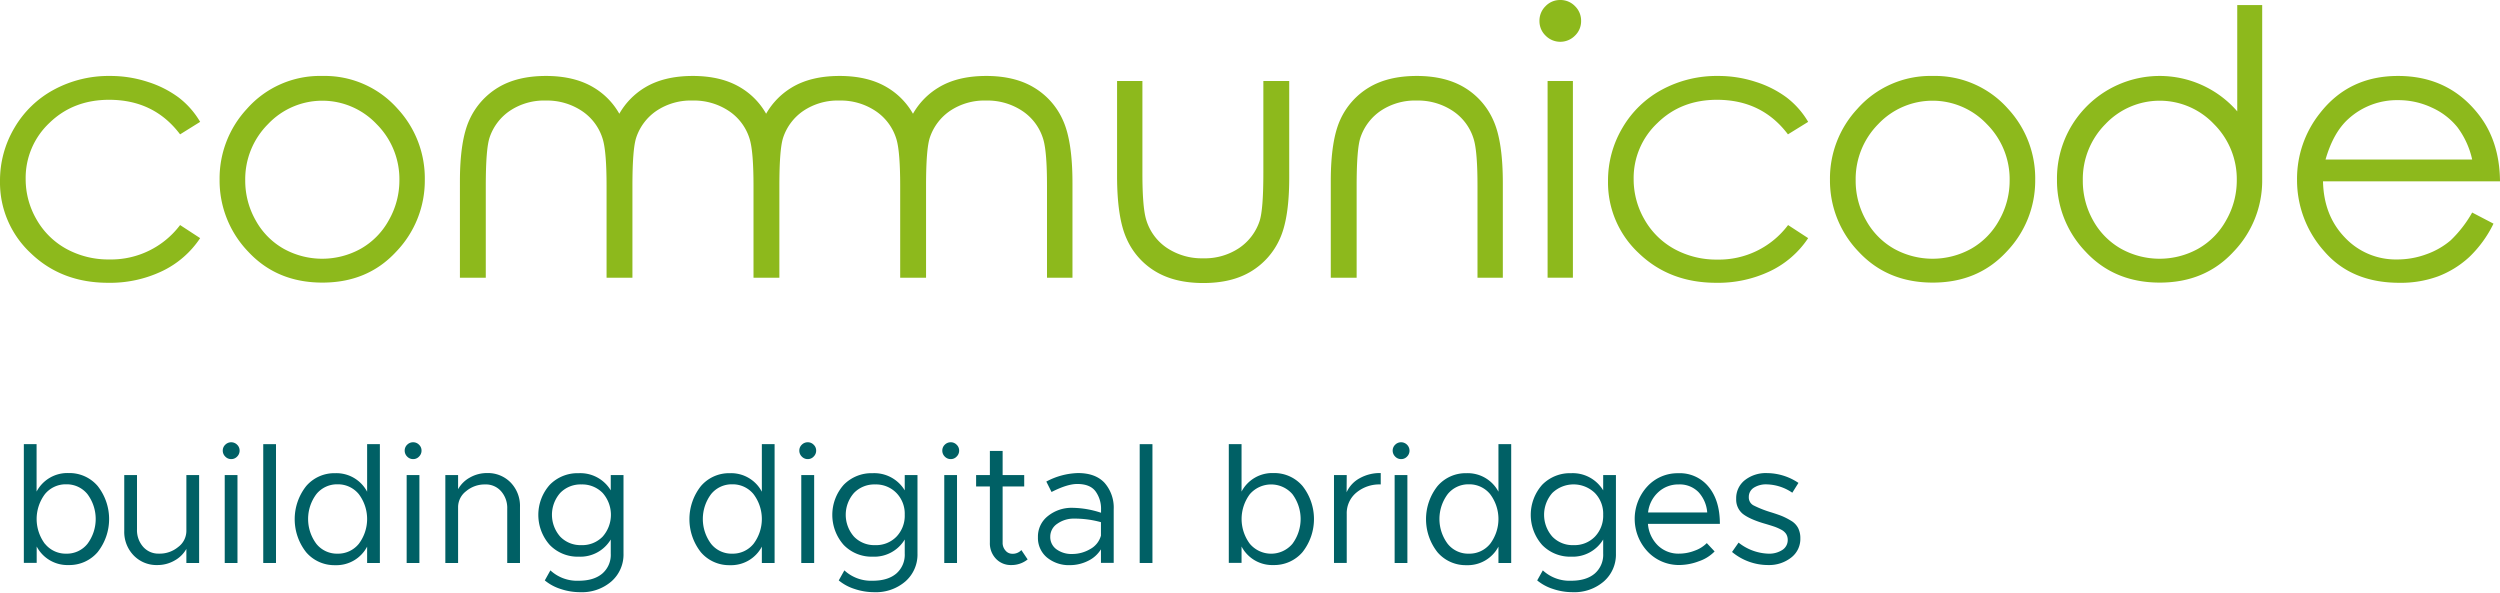 <svg id="Ebene_1" data-name="Ebene 1" xmlns="http://www.w3.org/2000/svg" viewBox="0 0 764.59 181.24"><defs><style>.cls-1{fill:#8db91c;}.cls-2{fill:#006065;}</style></defs><title>communicode</title><path class="cls-1" d="M33.37,30.52q13.76,0,21.71,10.57l6.13-3.82a25.74,25.74,0,0,0-6.58-7.46,32,32,0,0,0-9.42-4.76,36.65,36.65,0,0,0-11.53-1.82,35.27,35.27,0,0,0-17.2,4.2A30.93,30.93,0,0,0,4.4,39.12,31.55,31.55,0,0,0,0,55.35,29.5,29.5,0,0,0,9.4,77.42q9.4,9.06,23.67,9.07A37,37,0,0,0,49.63,82.9,28.85,28.85,0,0,0,61.21,72.83l-6.13-4A26.43,26.43,0,0,1,33.43,79.35a26.74,26.74,0,0,1-13.07-3.2,23.54,23.54,0,0,1-9.17-9A24.5,24.5,0,0,1,7.85,54.77a23.06,23.06,0,0,1,7.27-17.18Q22.38,30.53,33.37,30.52Z"/><path class="cls-1" d="M98.57,23.23a29.79,29.79,0,0,0-23.1,10.11A31.25,31.25,0,0,0,67.16,55a31.33,31.33,0,0,0,8.78,22q8.78,9.42,22.63,9.43t22.57-9.43a31.33,31.33,0,0,0,8.78-22,31.3,31.3,0,0,0-8.31-21.73A29.78,29.78,0,0,0,98.57,23.23Zm20.34,44.12a22.38,22.38,0,0,1-8.55,8.71,24.29,24.29,0,0,1-23.64,0,22.38,22.38,0,0,1-8.55-8.71A24.54,24.54,0,0,1,75,55.19,23.84,23.84,0,0,1,82,37.93a22.83,22.83,0,0,1,33.15,0,23.79,23.79,0,0,1,7,17.26A24.54,24.54,0,0,1,118.91,67.35Z"/><path class="cls-1" d="M386.38,52.86q0,11.3-1.16,14.77A16.05,16.05,0,0,1,379,75.84,18.89,18.89,0,0,1,368,79a19.24,19.24,0,0,1-11.16-3.21A15.79,15.79,0,0,1,350.49,67q-1.11-3.87-1.1-14.16V24.77h-7.75v29q0,12.82,2.91,19.22a22,22,0,0,0,8.79,10q5.9,3.57,14.68,3.57t14.63-3.57a22.15,22.15,0,0,0,8.73-9.87q2.91-6.3,2.91-18.75V24.77h-7.91Z"/><path class="cls-1" d="M447.92,26.79q-5.9-3.57-14.68-3.56t-14.63,3.56a22.15,22.15,0,0,0-8.73,9.87Q407,43,407,55.41V84.94h7.91V56.85q0-11.28,1.16-14.77a16.05,16.05,0,0,1,6.23-8.21,18.88,18.88,0,0,1,11-3.12A19.24,19.24,0,0,1,444.43,34a15.79,15.79,0,0,1,6.34,8.74q1.11,3.87,1.1,14.16V84.94h7.75V56q0-12.83-2.91-19.21A22,22,0,0,0,447.92,26.79Z"/><path class="cls-1" d="M316.26,26.79q-5.89-3.57-14.68-3.56T287,26.79a22,22,0,0,0-7.78,8,21.9,21.9,0,0,0-7.81-8q-5.89-3.57-14.68-3.56t-14.63,3.56a22.15,22.15,0,0,0-7.79,8,21.79,21.79,0,0,0-7.8-8q-5.9-3.57-14.68-3.56t-14.63,3.56a22.15,22.15,0,0,0-7.79,8,21.79,21.79,0,0,0-7.8-8q-5.9-3.57-14.68-3.56t-14.63,3.56a22.23,22.23,0,0,0-8.74,9.87q-2.89,6.31-2.9,18.75V84.94h7.91V56.85q0-11.28,1.16-14.77a16,16,0,0,1,6.23-8.21,18.85,18.85,0,0,1,11-3.12A19.24,19.24,0,0,1,178.06,34a15.79,15.79,0,0,1,6.34,8.74q1.11,3.87,1.11,14.16V84.94h7.91V56.85q0-11.28,1.16-14.77a16,16,0,0,1,6.23-8.21,18.85,18.85,0,0,1,11-3.12A19.24,19.24,0,0,1,223,34a15.75,15.75,0,0,1,6.34,8.74q1.11,3.87,1.11,14.16V84.94h7.91V56.85q0-11.28,1.16-14.77a16,16,0,0,1,6.23-8.21,18.88,18.88,0,0,1,11-3.12A19.19,19.19,0,0,1,267.86,34a15.81,15.81,0,0,1,6.35,8.74q1.1,3.87,1.1,14.16V84.94h7.91V56.85q0-11.28,1.16-14.77a16.05,16.05,0,0,1,6.23-8.21,18.88,18.88,0,0,1,11-3.12A19.24,19.24,0,0,1,312.77,34a15.79,15.79,0,0,1,6.34,8.74q1.11,3.87,1.1,14.16V84.94H328V56q0-12.83-2.91-19.21A22,22,0,0,0,316.26,26.79Z"/><path class="cls-1" d="M477.16,0a6.11,6.11,0,0,0-4.47,1.88,6.22,6.22,0,0,0-1.87,4.53,6.14,6.14,0,0,0,1.87,4.48,6.3,6.3,0,0,0,9,0,6.1,6.1,0,0,0,1.87-4.48,6.18,6.18,0,0,0-1.87-4.53A6.15,6.15,0,0,0,477.16,0Z"/><rect class="cls-1" x="473.31" y="24.77" width="7.74" height="60.16"/><path class="cls-1" d="M525.11,30.52q13.75,0,21.71,10.57L553,37.27a25.92,25.92,0,0,0-6.59-7.46A32,32,0,0,0,537,25.05a36.65,36.65,0,0,0-11.53-1.82,35.27,35.27,0,0,0-17.2,4.2,30.93,30.93,0,0,0-12.08,11.69,31.55,31.55,0,0,0-4.4,16.23,29.5,29.5,0,0,0,9.4,22.07q9.41,9.06,23.67,9.07a37,37,0,0,0,16.56-3.59A28.94,28.94,0,0,0,553,72.83l-6.14-4a26.43,26.43,0,0,1-21.65,10.56,26.74,26.74,0,0,1-13.07-3.2,23.54,23.54,0,0,1-9.17-9,24.5,24.5,0,0,1-3.34-12.38,23.06,23.06,0,0,1,7.27-17.18Q514.12,30.53,525.11,30.52Z"/><path class="cls-1" d="M591.08,23.23A29.82,29.82,0,0,0,568,33.34,31.25,31.25,0,0,0,559.67,55a31.33,31.33,0,0,0,8.78,22q8.79,9.42,22.63,9.43t22.58-9.43a31.33,31.33,0,0,0,8.78-22,31.3,31.3,0,0,0-8.31-21.73A29.81,29.81,0,0,0,591.08,23.23Zm20.34,44.12a22.43,22.43,0,0,1-8.54,8.71,24.31,24.31,0,0,1-23.65,0,22.43,22.43,0,0,1-8.54-8.71,24.43,24.43,0,0,1-3.16-12.16,23.87,23.87,0,0,1,6.93-17.26,22.84,22.84,0,0,1,33.16,0,23.82,23.82,0,0,1,7,17.26A24.43,24.43,0,0,1,611.42,67.35Z"/><path class="cls-1" d="M749.49,73.51a23.35,23.35,0,0,1-7.39,4.24,25.63,25.63,0,0,1-8.94,1.6,21.34,21.34,0,0,1-16-6.7q-6.48-6.7-6.7-17.19h54.13q-.11-12.33-6.64-20.57-9.18-11.67-24.57-11.66-15,0-23.86,11.39a32.19,32.19,0,0,0-7,20.4,32.56,32.56,0,0,0,8.31,21.82q8.3,9.64,23,9.65a33.14,33.14,0,0,0,11.9-2,29.58,29.58,0,0,0,9.47-5.89A35.57,35.57,0,0,0,762.6,68.4L756.08,65A36.38,36.38,0,0,1,749.49,73.51ZM718.26,36.33a22.06,22.06,0,0,1,15.23-5.7,24,24,0,0,1,10.24,2.27,21.26,21.26,0,0,1,7.83,6,25.7,25.7,0,0,1,4.52,9.9H711.23Q713.62,40.48,718.26,36.33Z"/><path class="cls-1" d="M684.23,34.07c-.22-.26-.44-.52-.68-.78a31.43,31.43,0,0,0-46.14.05A31.25,31.25,0,0,0,629.1,55a31.33,31.33,0,0,0,8.78,22q8.77,9.42,22.63,9.43t22.57-9.43a31.33,31.33,0,0,0,8.78-22V1.55h-7.63Zm-3.38,33.28a22.38,22.38,0,0,1-8.55,8.71,24.29,24.29,0,0,1-23.64,0,22.38,22.38,0,0,1-8.55-8.71A24.54,24.54,0,0,1,637,55.19a23.84,23.84,0,0,1,6.94-17.26,22.83,22.83,0,0,1,33.15,0,23.79,23.79,0,0,1,7,17.26A24.43,24.43,0,0,1,680.85,67.35Z"/><path class="cls-2" d="M21,144.68a11.32,11.32,0,0,1,8.86,3.95,16.33,16.33,0,0,1,0,20.23A11.35,11.35,0,0,1,21,172.81a10.62,10.62,0,0,1-9.78-5.67v5H7.29V135.84h3.9v14.5A10.63,10.63,0,0,1,21,144.68Zm-7.23,21.65a8.15,8.15,0,0,0,6.5,3,8.06,8.06,0,0,0,6.47-3,12.7,12.7,0,0,0,0-15.21,8.13,8.13,0,0,0-6.47-3,8.2,8.2,0,0,0-6.53,3,12.68,12.68,0,0,0,0,15.21Z"/><path class="cls-2" d="M57,145.3h3.9v26.88H57v-4.31a9.23,9.23,0,0,1-3.61,3.56,10.38,10.38,0,0,1-5.23,1.38,9.69,9.69,0,0,1-7.25-2.91A10.31,10.31,0,0,1,38,162.41V145.3h3.9v16.59a7.68,7.68,0,0,0,1.88,5.35,6.18,6.18,0,0,0,4.83,2.08,8.83,8.83,0,0,0,5.85-2A6.15,6.15,0,0,0,57,162.41Z"/><path class="cls-2" d="M70.73,140.41a2.45,2.45,0,0,1-1.84-.78,2.5,2.5,0,0,1-.76-1.82,2.42,2.42,0,0,1,.76-1.79,2.56,2.56,0,0,1,3.64,0,2.45,2.45,0,0,1,.75,1.79,2.53,2.53,0,0,1-.75,1.82A2.44,2.44,0,0,1,70.73,140.41Zm-2,31.77V145.3h3.9v26.88Z"/><path class="cls-2" d="M80.51,172.18V135.84h3.9v36.34Z"/><path class="cls-2" d="M112.28,135.84h3.9v36.34h-3.9v-5a10.61,10.61,0,0,1-9.78,5.67,11.35,11.35,0,0,1-8.86-3.95,16.33,16.33,0,0,1,0-20.23,11.32,11.32,0,0,1,8.86-3.95,10.62,10.62,0,0,1,9.78,5.66ZM96.76,166.33a8.06,8.06,0,0,0,6.47,3,8.15,8.15,0,0,0,6.5-3,12.62,12.62,0,0,0,0-15.21,8.21,8.21,0,0,0-6.5-3,8.13,8.13,0,0,0-6.47,3,12.7,12.7,0,0,0,0,15.21Z"/><path class="cls-2" d="M126.37,140.41a2.49,2.49,0,0,1-1.85-.78,2.53,2.53,0,0,1-.75-1.82,2.45,2.45,0,0,1,.75-1.79,2.54,2.54,0,0,1,1.85-.76,2.46,2.46,0,0,1,1.79.76,2.42,2.42,0,0,1,.76,1.79,2.5,2.5,0,0,1-.76,1.82A2.4,2.4,0,0,1,126.37,140.41Zm-2,31.77V145.3h3.9v26.88Z"/><path class="cls-2" d="M148.94,144.68a9.69,9.69,0,0,1,7.25,2.91,10.29,10.29,0,0,1,2.84,7.49v17.1h-3.9V155.6a7.7,7.7,0,0,0-1.88-5.36,6.18,6.18,0,0,0-4.83-2.08,8.83,8.83,0,0,0-5.85,2.05,6.15,6.15,0,0,0-2.47,4.87v17.1h-3.9V145.3h3.9v4.32a9.12,9.12,0,0,1,3.61-3.57A10.47,10.47,0,0,1,148.94,144.68Z"/><path class="cls-2" d="M186.79,145.3h3.9v24a10.91,10.91,0,0,1-3.69,8.51,13.73,13.73,0,0,1-9.51,3.3,18.78,18.78,0,0,1-6.09-1,14.39,14.39,0,0,1-4.78-2.6l1.71-3.07a12,12,0,0,0,8.64,3.17c3.08,0,5.49-.72,7.22-2.18a7.56,7.56,0,0,0,2.6-6.14V165a10.84,10.84,0,0,1-9.77,5.25,11.85,11.85,0,0,1-8.89-3.59,13.84,13.84,0,0,1,0-18.38,11.87,11.87,0,0,1,8.89-3.56,10.84,10.84,0,0,1,9.77,5.25Zm-9,21.42a8.66,8.66,0,0,0,6.52-2.6,10.08,10.08,0,0,0,0-13.36,8.73,8.73,0,0,0-6.5-2.6,8.64,8.64,0,0,0-6.48,2.6,10.11,10.11,0,0,0,0,13.36A8.6,8.6,0,0,0,177.75,166.72Z"/><path class="cls-2" d="M233,135.84h3.9v36.34H233v-5a10.61,10.61,0,0,1-9.78,5.67,11.35,11.35,0,0,1-8.86-3.95,16.33,16.33,0,0,1,0-20.23,11.32,11.32,0,0,1,8.86-3.95,10.62,10.62,0,0,1,9.78,5.66Zm-15.52,30.49a8,8,0,0,0,6.47,3,8.15,8.15,0,0,0,6.5-3,12.62,12.62,0,0,0,0-15.21,8.21,8.21,0,0,0-6.5-3,8.11,8.11,0,0,0-6.47,3,12.7,12.7,0,0,0,0,15.21Z"/><path class="cls-2" d="M247.06,140.41a2.49,2.49,0,0,1-1.85-.78,2.53,2.53,0,0,1-.75-1.82,2.45,2.45,0,0,1,.75-1.79,2.54,2.54,0,0,1,1.85-.76,2.46,2.46,0,0,1,1.79.76,2.42,2.42,0,0,1,.76,1.79,2.5,2.5,0,0,1-.76,1.82A2.4,2.4,0,0,1,247.06,140.41Zm-2,31.77V145.3H249v26.88Z"/><path class="cls-2" d="M276.7,145.3h3.9v24a10.91,10.91,0,0,1-3.69,8.51,13.75,13.75,0,0,1-9.52,3.3,18.76,18.76,0,0,1-6.08-1,14.34,14.34,0,0,1-4.79-2.6l1.72-3.07a12,12,0,0,0,8.63,3.17c3.09,0,5.49-.72,7.23-2.18a7.59,7.59,0,0,0,2.6-6.14V165a10.86,10.86,0,0,1-9.78,5.25,11.87,11.87,0,0,1-8.89-3.59,13.87,13.87,0,0,1,0-18.38,11.88,11.88,0,0,1,8.89-3.56,10.86,10.86,0,0,1,9.78,5.25Zm-9.05,21.42a8.67,8.67,0,0,0,6.53-2.6,9.23,9.23,0,0,0,2.52-6.7,9.1,9.1,0,0,0-2.55-6.66,8.73,8.73,0,0,0-6.5-2.6,8.63,8.63,0,0,0-6.47,2.6,10.11,10.11,0,0,0,0,13.36A8.6,8.6,0,0,0,267.65,166.72Z"/><path class="cls-2" d="M290.79,140.41a2.49,2.49,0,0,1-1.85-.78,2.53,2.53,0,0,1-.75-1.82,2.45,2.45,0,0,1,.75-1.79,2.54,2.54,0,0,1,1.85-.76,2.46,2.46,0,0,1,1.79.76,2.42,2.42,0,0,1,.76,1.79,2.5,2.5,0,0,1-.76,1.82A2.4,2.4,0,0,1,290.79,140.41Zm-2,31.77V145.3h3.9v26.88Z"/><path class="cls-2" d="M312.37,168.23l1.92,2.86a7.82,7.82,0,0,1-5,1.72,6.21,6.21,0,0,1-4.7-1.93,6.8,6.8,0,0,1-1.85-4.94V148.78h-4.21V145.3h4.21v-7.38h3.9v7.38h6.6v3.48h-6.6v17.16a3.51,3.51,0,0,0,.86,2.42,2.65,2.65,0,0,0,2.05,1A3.58,3.58,0,0,0,312.37,168.23Z"/><path class="cls-2" d="M329.69,144.68q5.35,0,8.13,3a11.49,11.49,0,0,1,2.79,8.08v16.38h-3.9V168a9.41,9.41,0,0,1-4,3.56,12.37,12.37,0,0,1-5.44,1.28,10.54,10.54,0,0,1-7.07-2.34,7.77,7.77,0,0,1-2.76-6.24,7.94,7.94,0,0,1,3.07-6.45,11.52,11.52,0,0,1,7.49-2.5,28.8,28.8,0,0,1,8.74,1.51v-1a9.05,9.05,0,0,0-1.67-5.53q-1.67-2.27-5.61-2.27-3.07,0-7.86,2.45L320,147.28A21.72,21.72,0,0,1,329.69,144.68ZM323.11,168a7.78,7.78,0,0,0,4.81,1.43,10.77,10.77,0,0,0,5.48-1.49,6.69,6.69,0,0,0,3.31-4.13v-4.11a30.29,30.29,0,0,0-8.12-1.09,8.68,8.68,0,0,0-5.22,1.56,4.71,4.71,0,0,0-2.16,3.95A4.6,4.6,0,0,0,323.11,168Z"/><path class="cls-2" d="M348.56,172.18V135.84h3.9v36.34Z"/><path class="cls-2" d="M389.48,144.68a11.34,11.34,0,0,1,8.87,3.95,16.33,16.33,0,0,1,0,20.23,11.37,11.37,0,0,1-8.87,3.95,10.6,10.6,0,0,1-9.77-5.67v5h-3.9V135.84h3.9v14.5A10.61,10.61,0,0,1,389.48,144.68Zm-7.22,21.65a8.53,8.53,0,0,0,13,0,12.74,12.74,0,0,0,0-15.21,8.62,8.62,0,0,0-13,0,12.68,12.68,0,0,0,0,15.21Z"/><path class="cls-2" d="M411.84,150.55a9.21,9.21,0,0,1,4-4.29,12.63,12.63,0,0,1,6.44-1.58v3.48a11,11,0,0,0-7.48,2.52,8.16,8.16,0,0,0-2.92,6.48v15h-3.9V145.3h3.9Z"/><path class="cls-2" d="M428.53,140.41a2.46,2.46,0,0,1-1.84-.78,2.54,2.54,0,0,1-.76-1.82,2.46,2.46,0,0,1,.76-1.79,2.52,2.52,0,0,1,1.84-.76,2.58,2.58,0,0,1,2.55,2.55,2.53,2.53,0,0,1-.75,1.82A2.41,2.41,0,0,1,428.53,140.41Zm-2,31.77V145.3h3.9v26.88Z"/><path class="cls-2" d="M458.28,135.84h3.9v36.34h-3.9v-5a10.61,10.61,0,0,1-9.78,5.67,11.35,11.35,0,0,1-8.86-3.95,16.33,16.33,0,0,1,0-20.23,11.32,11.32,0,0,1,8.86-3.95,10.62,10.62,0,0,1,9.78,5.66Zm-15.52,30.49a8,8,0,0,0,6.47,3,8.15,8.15,0,0,0,6.5-3,12.62,12.62,0,0,0,0-15.21,8.21,8.21,0,0,0-6.5-3,8.11,8.11,0,0,0-6.47,3,12.7,12.7,0,0,0,0,15.21Z"/><path class="cls-2" d="M490.31,145.3h3.9v24a10.91,10.91,0,0,1-3.69,8.51,13.75,13.75,0,0,1-9.52,3.3,18.76,18.76,0,0,1-6.08-1,14.44,14.44,0,0,1-4.79-2.6l1.72-3.07a12,12,0,0,0,8.63,3.17c3.09,0,5.5-.72,7.23-2.18a7.59,7.59,0,0,0,2.6-6.14V165a10.86,10.86,0,0,1-9.78,5.25,11.87,11.87,0,0,1-8.89-3.59,13.87,13.87,0,0,1,0-18.38,11.88,11.88,0,0,1,8.89-3.56,10.86,10.86,0,0,1,9.78,5.25Zm-9.05,21.42a8.67,8.67,0,0,0,6.53-2.6,9.23,9.23,0,0,0,2.52-6.7,9.1,9.1,0,0,0-2.55-6.66,9.39,9.39,0,0,0-13,0,10.11,10.11,0,0,0,0,13.36A8.6,8.6,0,0,0,481.26,166.72Z"/><path class="cls-2" d="M513.55,169.32a13.29,13.29,0,0,0,4.81-.93A9.76,9.76,0,0,0,522,166.1l2.39,2.55a12,12,0,0,1-4.81,3,17.08,17.08,0,0,1-6,1.15,13.1,13.1,0,0,1-9.57-4,14.64,14.64,0,0,1-.16-20.07,12.55,12.55,0,0,1,9.36-4,11.33,11.33,0,0,1,9.39,4.21Q526,153.1,526,160.22H504a10.33,10.33,0,0,0,3,6.56A9,9,0,0,0,513.55,169.32Zm-.15-21.16a8.93,8.93,0,0,0-6.24,2.37,9.78,9.78,0,0,0-3.12,6.21h18.09a10.29,10.29,0,0,0-2.65-6.21A8,8,0,0,0,513.4,148.16Z"/><path class="cls-2" d="M540.85,172.81a17.24,17.24,0,0,1-11.13-4l2-2.86a15.42,15.42,0,0,0,9.1,3.38,7.35,7.35,0,0,0,4.29-1.14,3.57,3.57,0,0,0,1.64-3.07,3.33,3.33,0,0,0-.49-1.82,4,4,0,0,0-1.59-1.35,14.12,14.12,0,0,0-2-.88c-.61-.21-1.5-.49-2.68-.84-3.29-.93-5.62-2-7-3.09a5.62,5.62,0,0,1-2-4.55,7,7,0,0,1,2.66-5.75,10.39,10.39,0,0,1,6.76-2.15,17.4,17.4,0,0,1,9.62,3l-1.88,3a14.44,14.44,0,0,0-7.74-2.55,7,7,0,0,0-4,1,3.3,3.3,0,0,0-1.56,2.91,2.73,2.73,0,0,0,1.41,2.5,32.61,32.61,0,0,0,5.56,2.18c1.42.45,2.52.83,3.28,1.15a20.64,20.64,0,0,1,2.65,1.37,5.62,5.62,0,0,1,2.18,2.24,6.84,6.84,0,0,1,.68,3.15,7.18,7.18,0,0,1-2.78,5.87A10.92,10.92,0,0,1,540.85,172.81Z"/></svg>